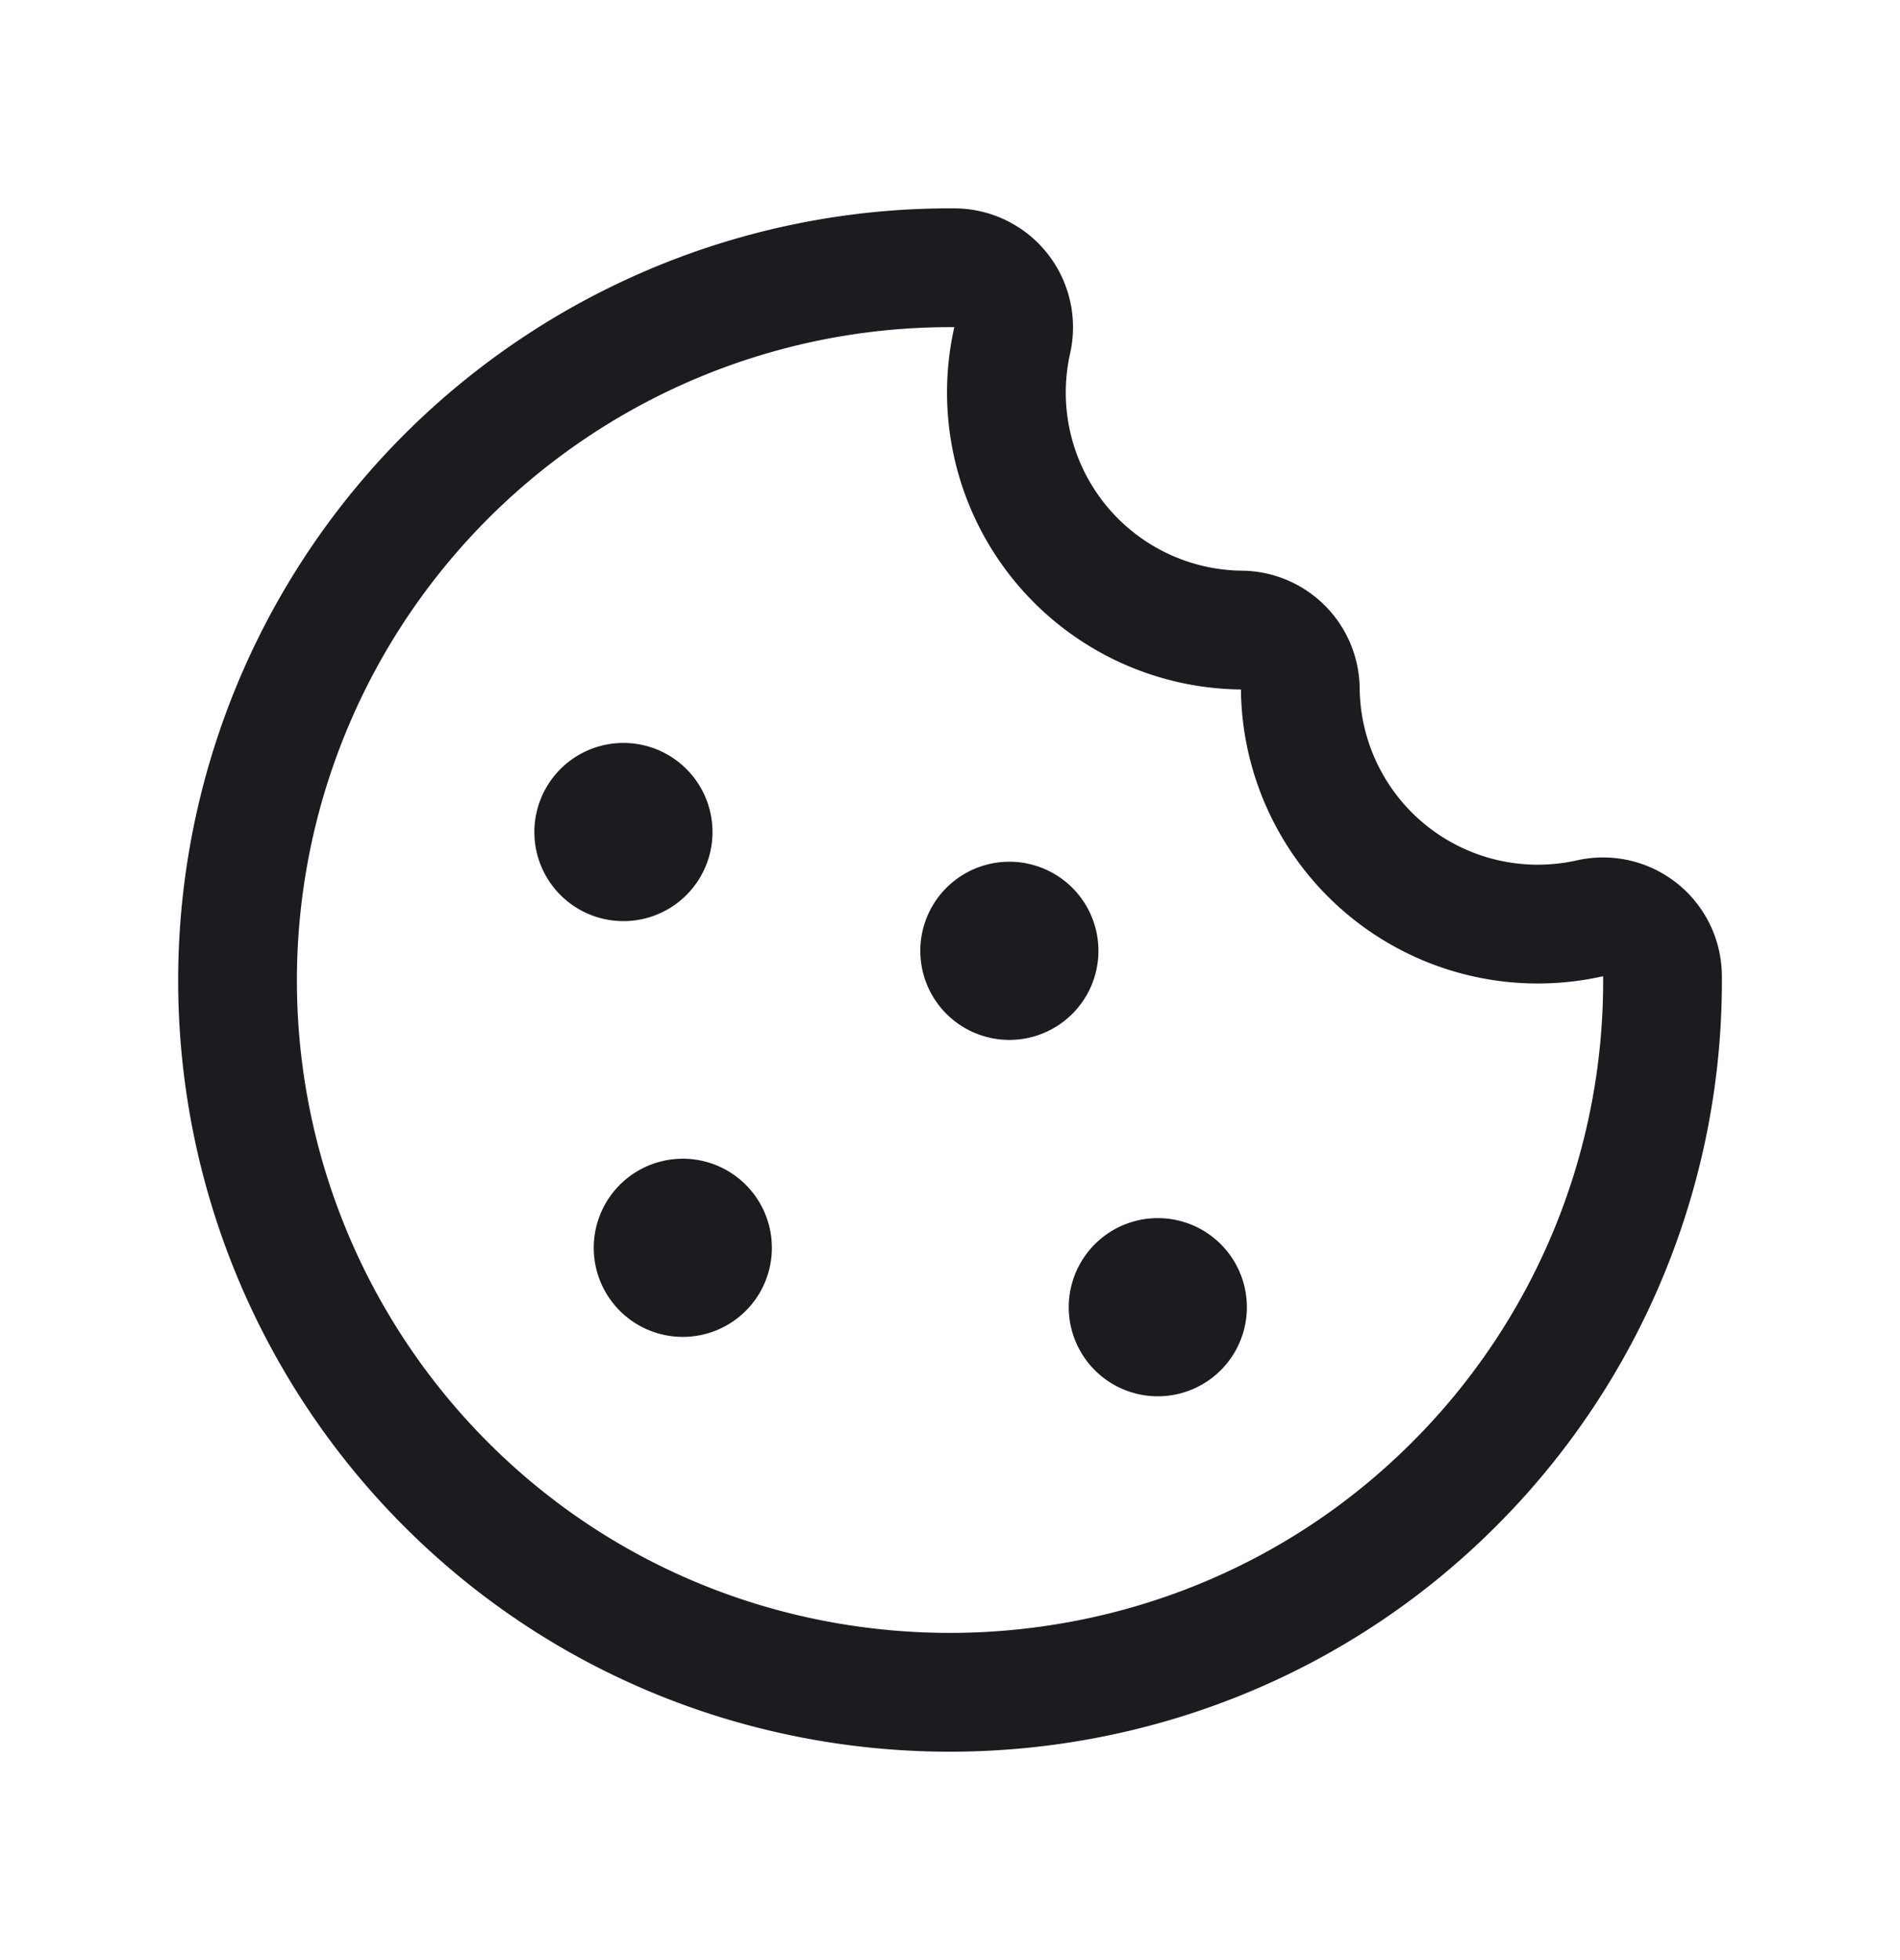 <svg xmlns="http://www.w3.org/2000/svg" width="32" height="33" fill="none"><path stroke="#1C1B1F" stroke-linecap="round" stroke-linejoin="round" stroke-width="2" d="M28 16.434A11.962 11.962 0 0 1 24.478 25c-4.618 4.61-12.163 4.662-16.841.113a12 12 0 0 1 8.435-20.605 1.002 1.002 0 0 1 .976 1.22 4 4 0 0 0 3.857 4.88 1.003 1.003 0 0 1 .995.994 4 4 0 0 0 4.88 3.858 1.002 1.002 0 0 1 1.22.974v0Z"/><path fill="#1C1B1F" d="M19.5 23.508a1.5 1.5 0 1 0 0-3 1.5 1.5 0 0 0 0 3ZM11.5 22.508a1.5 1.5 0 1 0 0-3 1.5 1.5 0 0 0 0 3ZM10.5 15.508a1.5 1.5 0 1 0 0-3 1.5 1.5 0 0 0 0 3ZM17 17.508a1.5 1.5 0 1 0 0-3 1.5 1.5 0 0 0 0 3Z"/></svg>